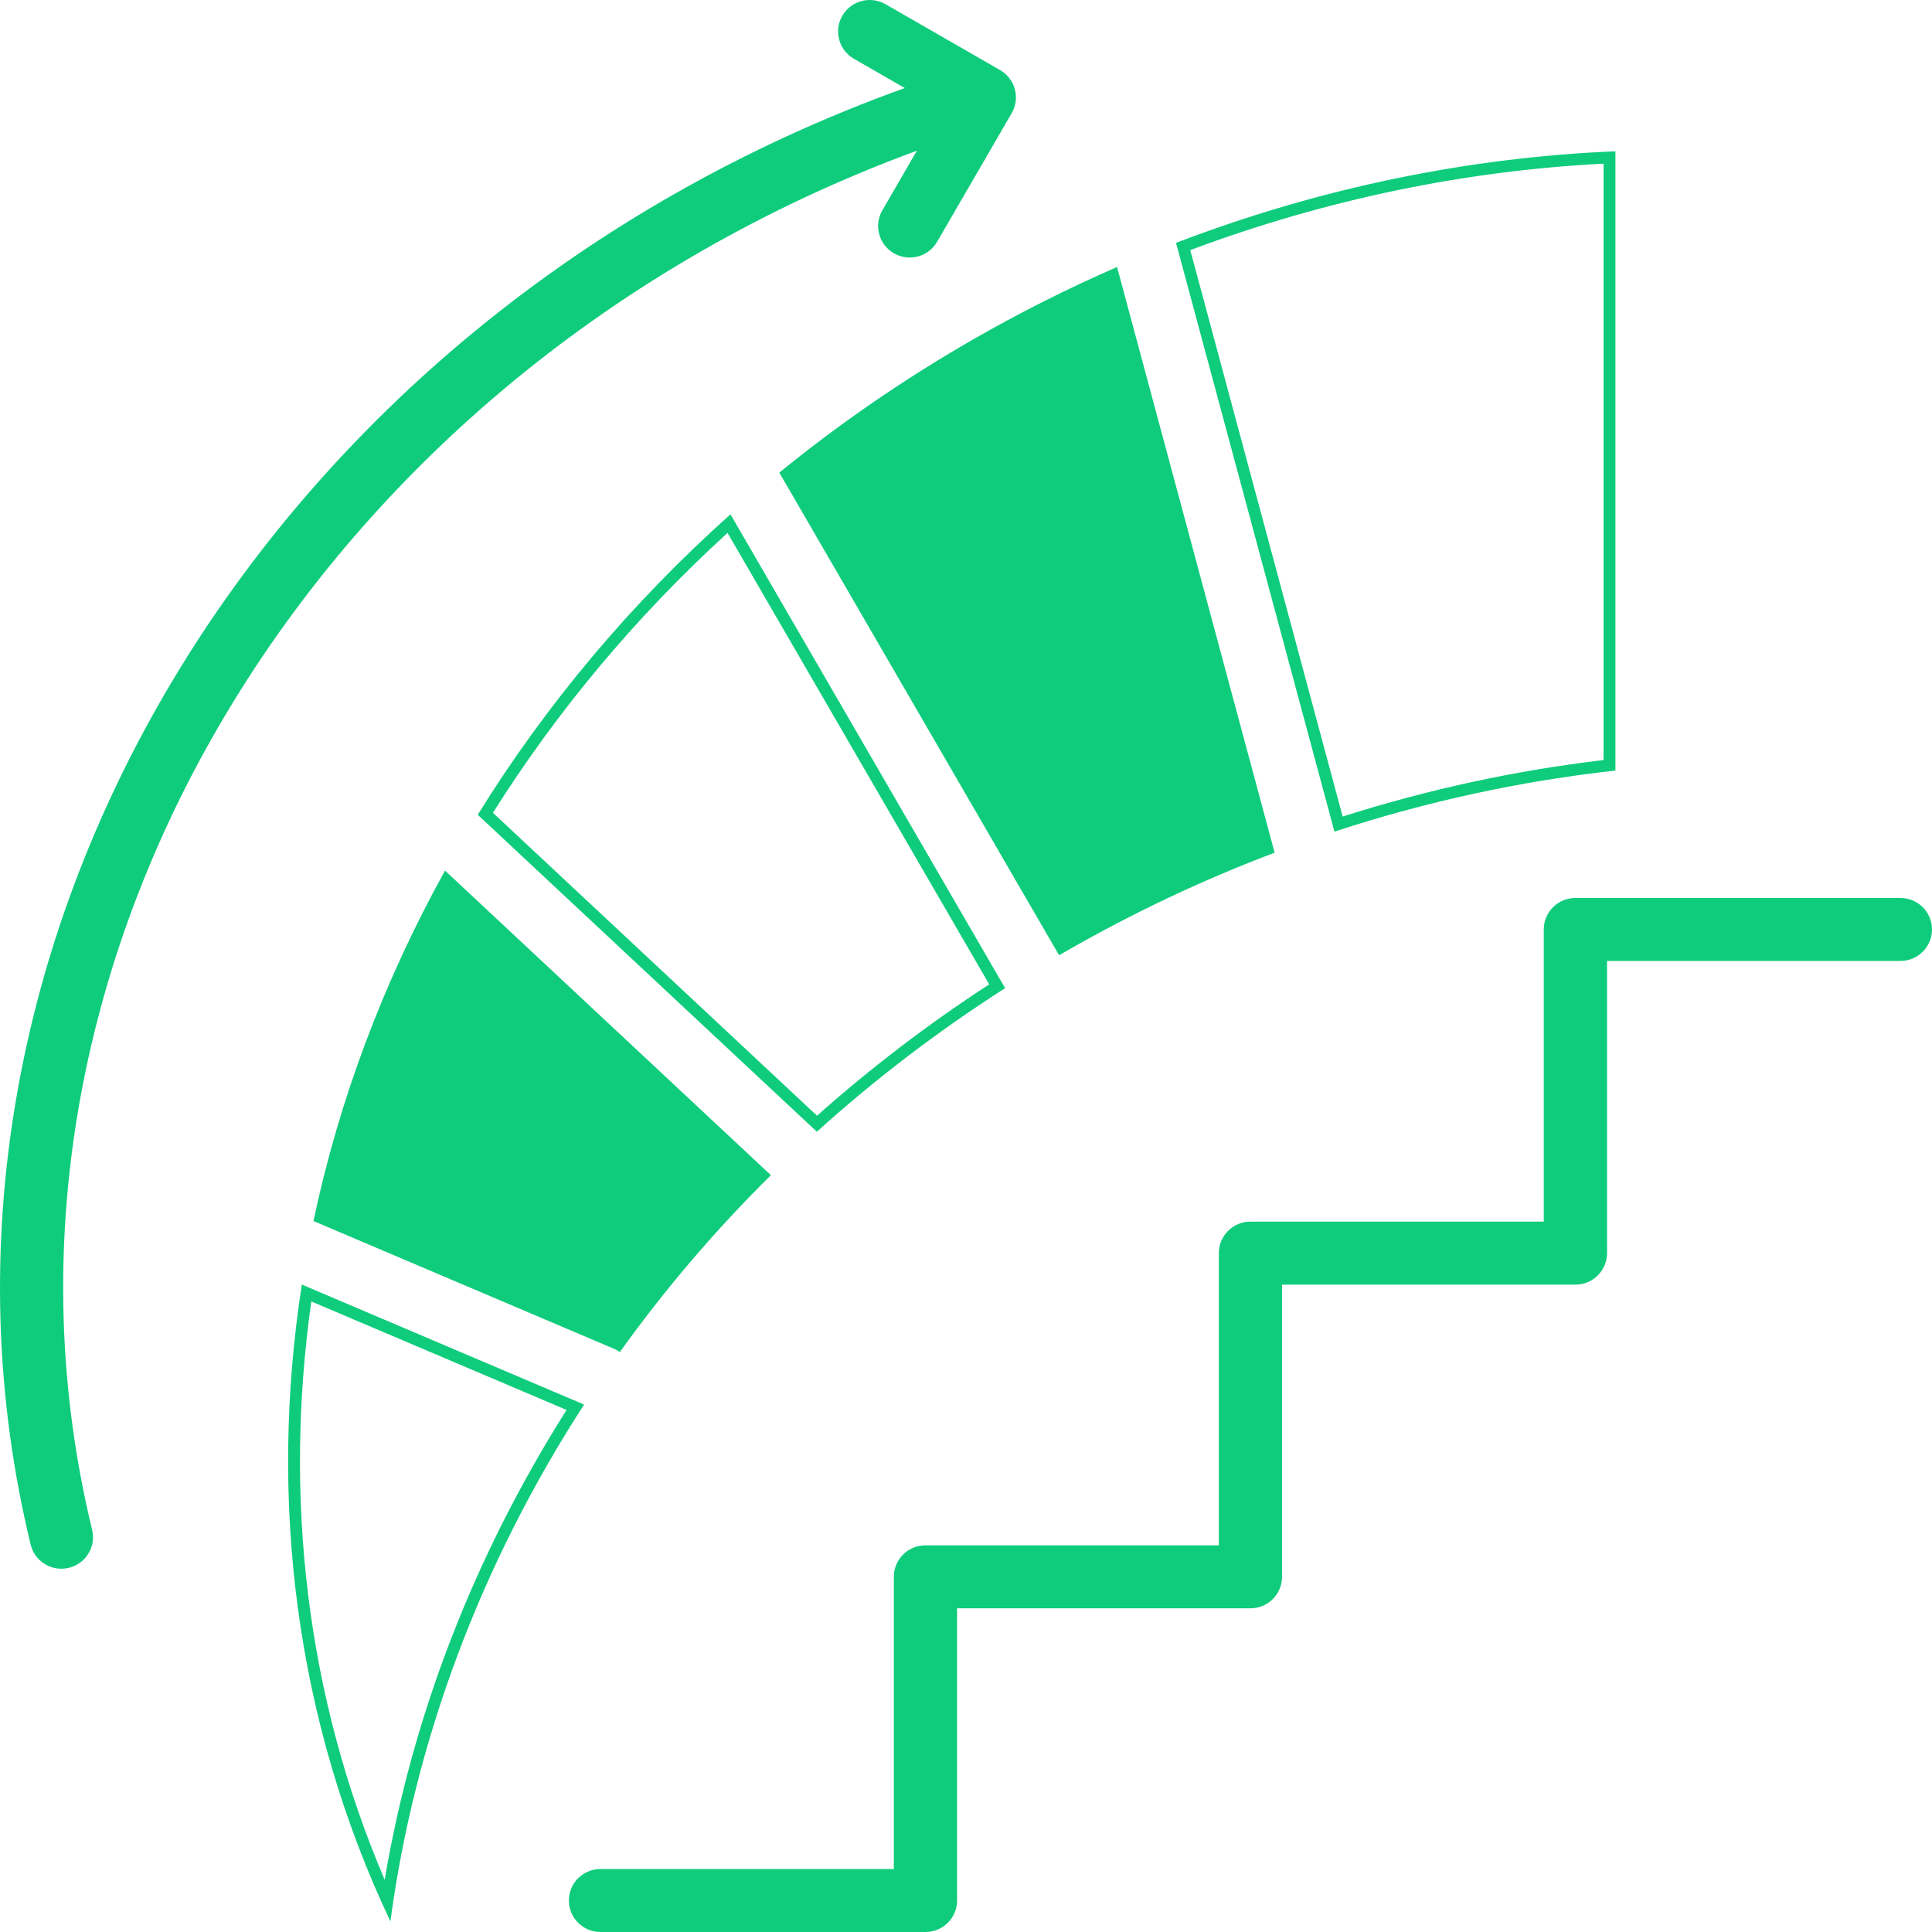 <svg width="70" height="70" viewBox="0 0 70 70" fill="none" xmlns="http://www.w3.org/2000/svg">
<path d="M68.854 32.535C69.487 32.535 70 33.046 70 33.676C70 34.306 69.487 34.817 68.854 34.817H58.226V45.404C58.226 46.034 57.712 46.545 57.08 46.545H46.451V57.131C46.451 57.761 45.938 58.272 45.305 58.272H34.677V68.859C34.677 69.489 34.164 70 33.531 70H21.757C21.124 70 20.611 69.489 20.611 68.859C20.611 68.229 21.124 67.718 21.757 67.718H32.385V57.131C32.385 56.501 32.898 55.99 33.531 55.99H44.16V45.404C44.16 44.773 44.673 44.262 45.305 44.262H55.934V33.676C55.934 33.046 56.447 32.535 57.08 32.535H68.854ZM21.162 50.89C17.41 56.687 15.015 63.1 14.145 69.617C10.699 62.335 9.726 54.348 10.936 46.542L21.162 50.89ZM11.28 47.154C10.277 54.235 11.091 61.444 13.938 68.11C14.934 62.19 17.173 56.388 20.528 51.085L11.28 47.154ZM30.519 0.571C30.836 0.025 31.537 -0.162 32.085 0.153L36.236 2.54C36.784 2.856 36.972 3.553 36.656 4.099L33.954 8.76C33.638 9.306 32.937 9.493 32.389 9.178C31.841 8.863 31.653 8.164 31.97 7.619L33.22 5.461C11.243 13.539 -1.588 35.134 3.338 55.429C3.487 56.041 3.108 56.658 2.494 56.806C1.879 56.954 1.259 56.577 1.111 55.965C-4.099 34.504 9.445 11.584 32.782 3.19L30.939 2.13C30.391 1.815 30.203 1.116 30.519 0.571ZM27.931 42.579C25.902 44.586 24.074 46.732 22.46 48.986C22.397 48.942 22.328 48.904 22.255 48.873L11.459 44.283C11.425 44.269 11.391 44.256 11.357 44.245C12.279 39.873 13.885 35.586 16.124 31.543L27.931 42.579ZM36.417 35.803C33.96 37.376 31.683 39.12 29.596 41.005L17.309 29.521C19.756 25.569 22.826 21.888 26.466 18.635L36.417 35.803ZM26.36 19.308C23.012 22.364 20.165 25.787 17.86 29.449L29.602 40.424C31.527 38.712 33.609 37.118 35.841 35.665L26.36 19.308ZM46.182 30.895C43.598 31.871 41.05 33.07 38.567 34.499C38.502 34.536 38.437 34.573 38.373 34.611L28.236 17.124C30.391 15.367 32.726 13.754 35.23 12.314C36.95 11.325 38.701 10.446 40.473 9.674L46.182 30.895ZM58.53 27.919C55.131 28.294 51.717 29.027 48.349 30.131L42.61 8.8C47.846 6.792 53.233 5.703 58.53 5.481V27.919ZM58.1 5.93C53.116 6.184 48.057 7.214 43.126 9.062L48.647 29.585C51.776 28.59 54.944 27.91 58.1 27.538V5.93Z" fill="#0FCC7C"/>
</svg>
